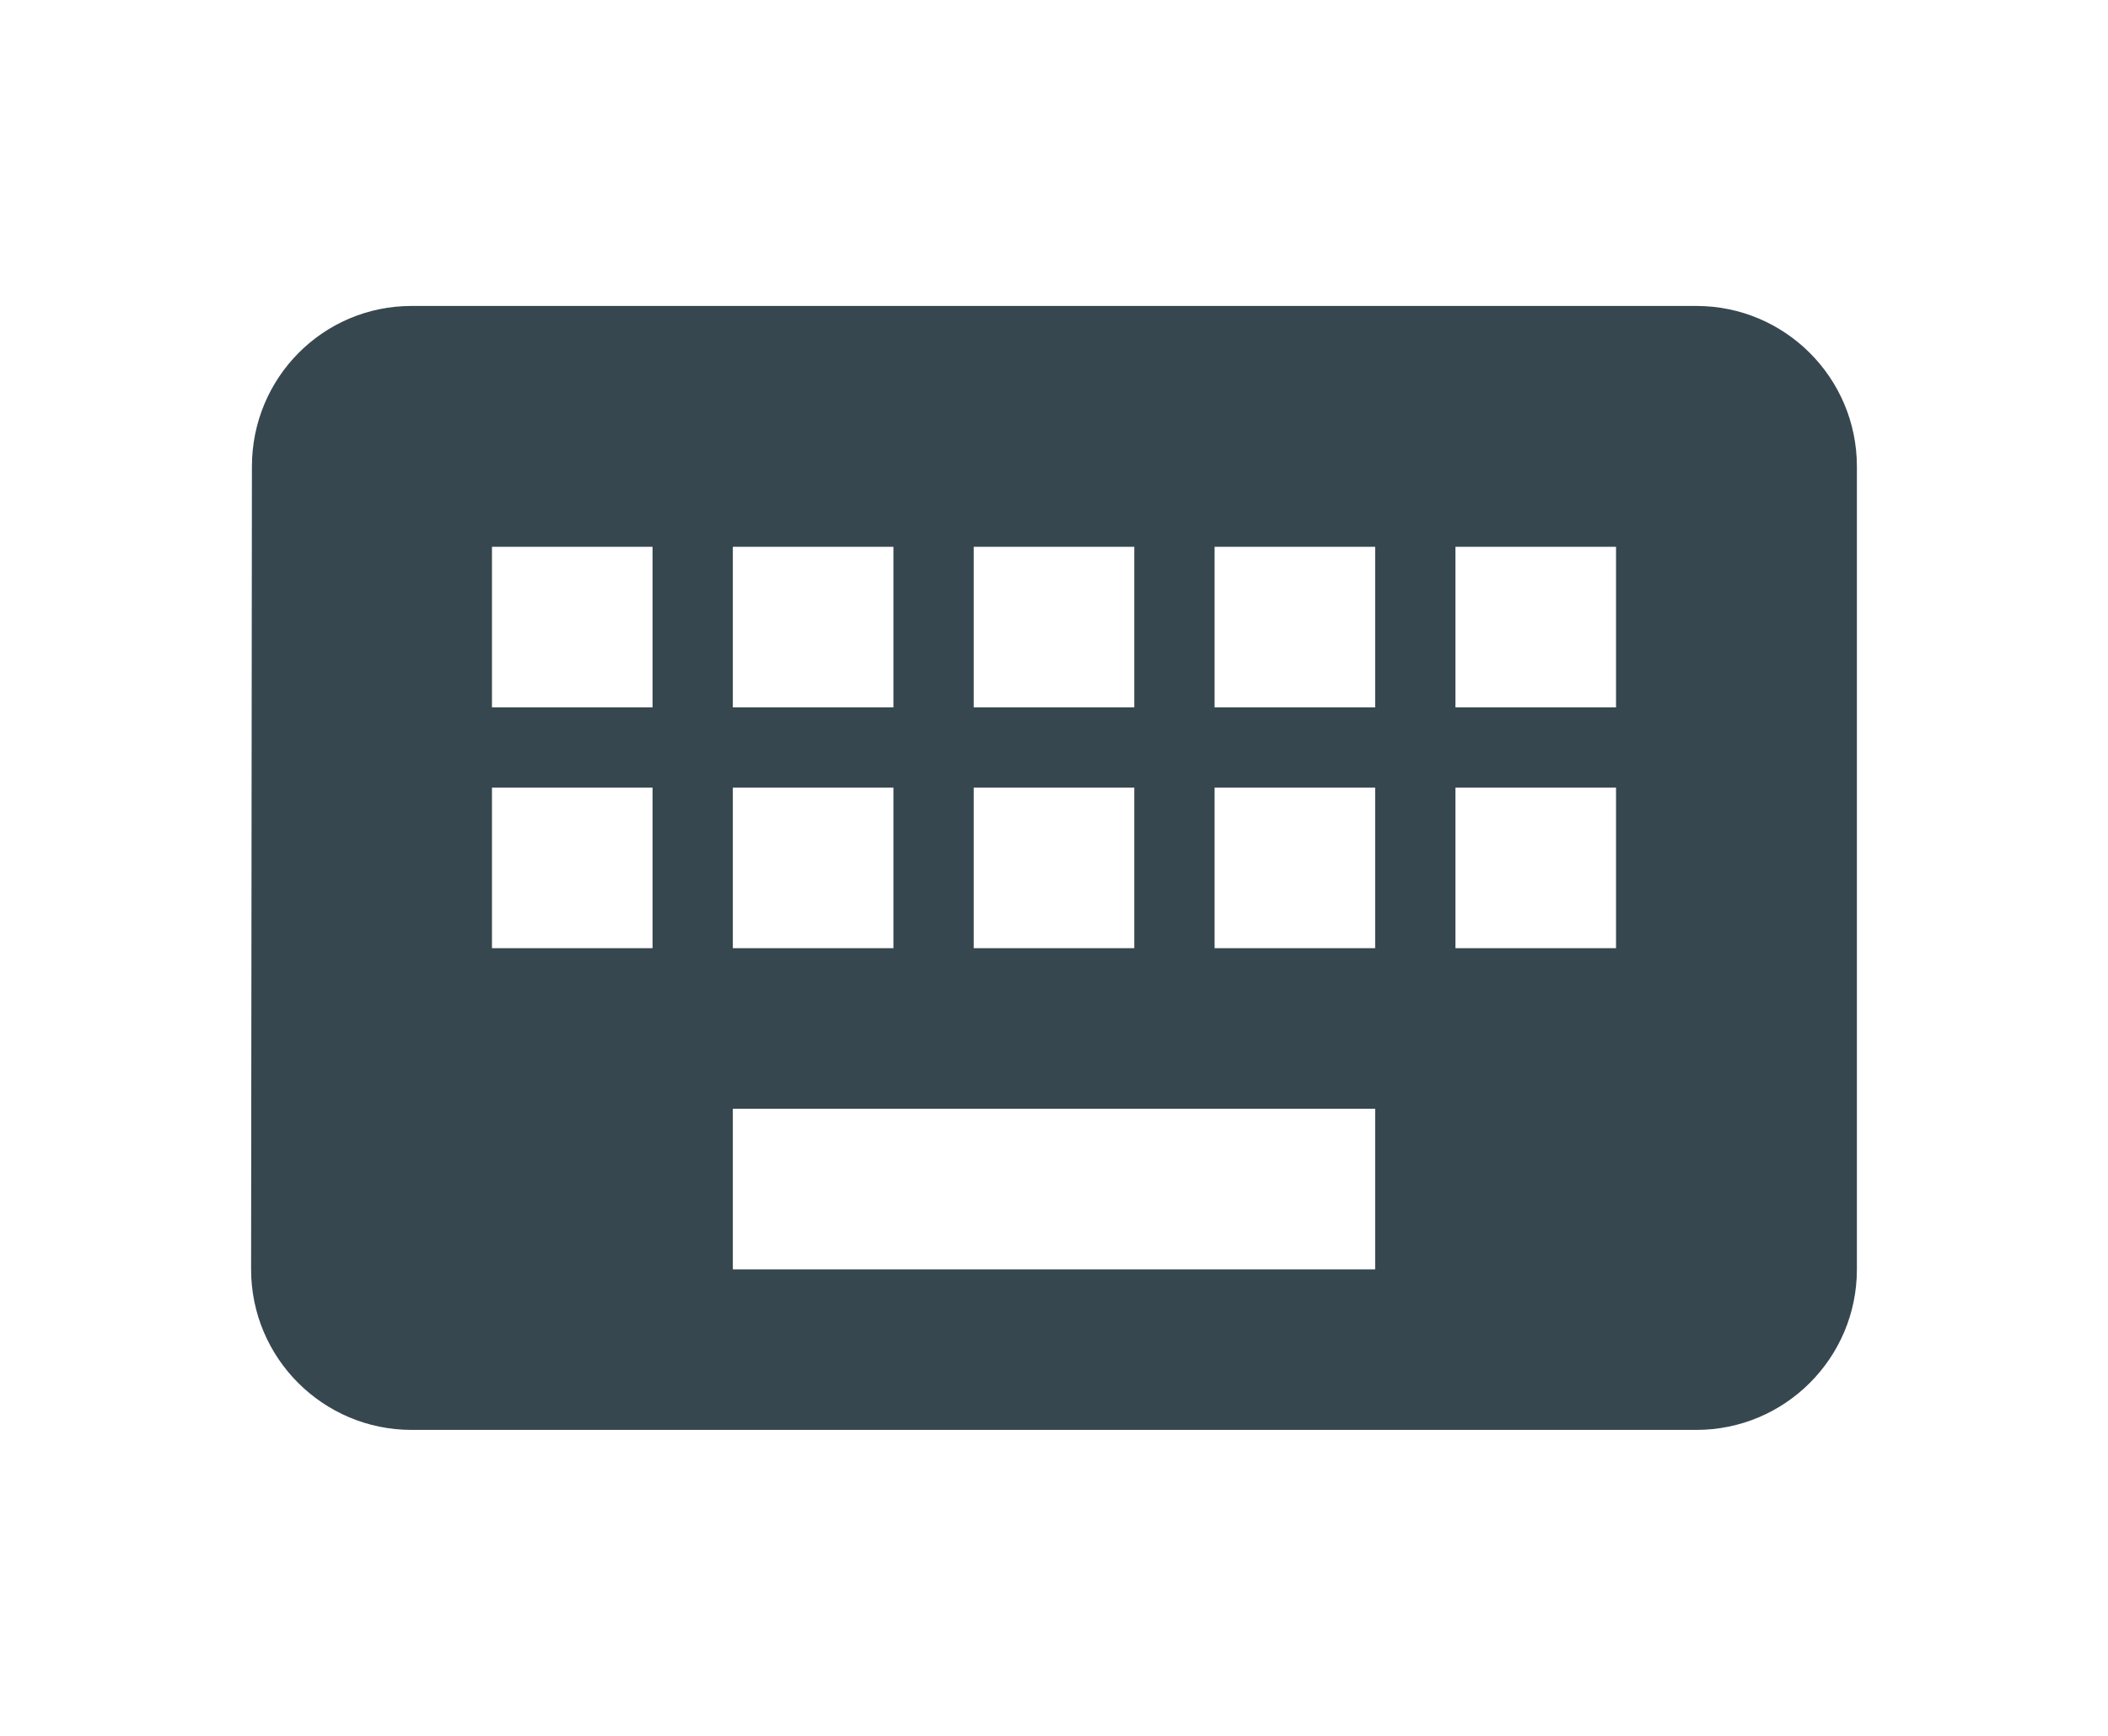 <?xml version="1.0" encoding="UTF-8" standalone="no"?>
<!--
 Copyright 2010-2018, Google Inc.
 All rights reserved.

 Redistribution and use in source and binary forms, with or without
 modification, are permitted provided that the following conditions are
 met:

     * Redistributions of source code must retain the above copyright
 notice, this list of conditions and the following disclaimer.
     * Redistributions in binary form must reproduce the above
 copyright notice, this list of conditions and the following disclaimer
 in the documentation and/or other materials provided with the
 distribution.
     * Neither the name of Google Inc. nor the names of its
 contributors may be used to endorse or promote products derived from
 this software without specific prior written permission.

 THIS SOFTWARE IS PROVIDED BY THE COPYRIGHT HOLDERS AND CONTRIBUTORS
 "AS IS" AND ANY EXPRESS OR IMPLIED WARRANTIES, INCLUDING, BUT NOT
 LIMITED TO, THE IMPLIED WARRANTIES OF MERCHANTABILITY AND FITNESS FOR
 A PARTICULAR PURPOSE ARE DISCLAIMED. IN NO EVENT SHALL THE COPYRIGHT
 OWNER OR CONTRIBUTORS BE LIABLE FOR ANY DIRECT, INDIRECT, INCIDENTAL,
 SPECIAL, EXEMPLARY, OR CONSEQUENTIAL DAMAGES (INCLUDING, BUT NOT
 LIMITED TO, PROCUREMENT OF SUBSTITUTE GOODS OR SERVICES; LOSS OF USE,
 DATA, OR PROFITS; OR BUSINESS INTERRUPTION) HOWEVER CAUSED AND ON ANY
 THEORY OF LIABILITY, WHETHER IN CONTRACT, STRICT LIABILITY, OR TORT
 (INCLUDING NEGLIGENCE OR OTHERWISE) ARISING IN ANY WAY OUT OF THE USE
 OF THIS SOFTWARE, EVEN IF ADVISED OF THE POSSIBILITY OF SUCH DAMAGE.
-->
<!-- Generator: Adobe Illustrator 15.0.0, SVG Export Plug-In . SVG Version: 6.00 Build 0)  -->
<svg xmlns:rdf="http://www.w3.org/1999/02/22-rdf-syntax-ns#"
     xmlns="http://www.w3.org/2000/svg"
     xmlns:cc="http://creativecommons.org/ns#"
     xmlns:dc="http://purl.org/dc/elements/1.1/"
     version="1.1"
     width="68px"
     height="56px">
  <!-- Original size: 64 x 40 -->
  <g transform="matrix(1.4,0,0,1.4,-10.8,0)">
    <path id="style-keyicon-twelvekeys-function" d="m44.95,16.3-3.7,0,0-3.7,3.7,0,0,3.7zm0,5.55-3.7,0,0-3.7,3.7,0,0,3.7zm-5.55-5.55-3.7,0,0-3.7,3.7,0,0,3.7zm0,5.55-3.7,0,0-3.7,3.7,0,0,3.7zm0,7.4-14.8,0,0-3.7,14.8,0,0,3.7zm-16.65-12.95-3.7,0,0-3.7,3.7,0,0,3.7zm0,5.55-3.7,0,0-3.7,3.7,0,0,3.7zm1.85-3.7,3.7,0,0,3.7-3.7,0,0-3.7zm0-5.55,3.7,0,0,3.7-3.7,0,0-3.7zm5.55,5.55,3.7,0,0,3.7-3.7,0,0-3.7zm0-5.55,3.7,0,0,3.7-3.7,0,0-3.7zm16.65-5.55-29.6,0c-2.043,0-3.681,1.657-3.681,3.7l-0.019,18.5c0,2.043,1.657,3.7,3.7,3.7h29.6c2.043,0,3.7-1.657,3.7-3.7v-18.5c0-2.043-1.657-3.7-3.7-3.7" fill-rule="nonzero" style="fill:#37474f"/>
  </g>
</svg>
